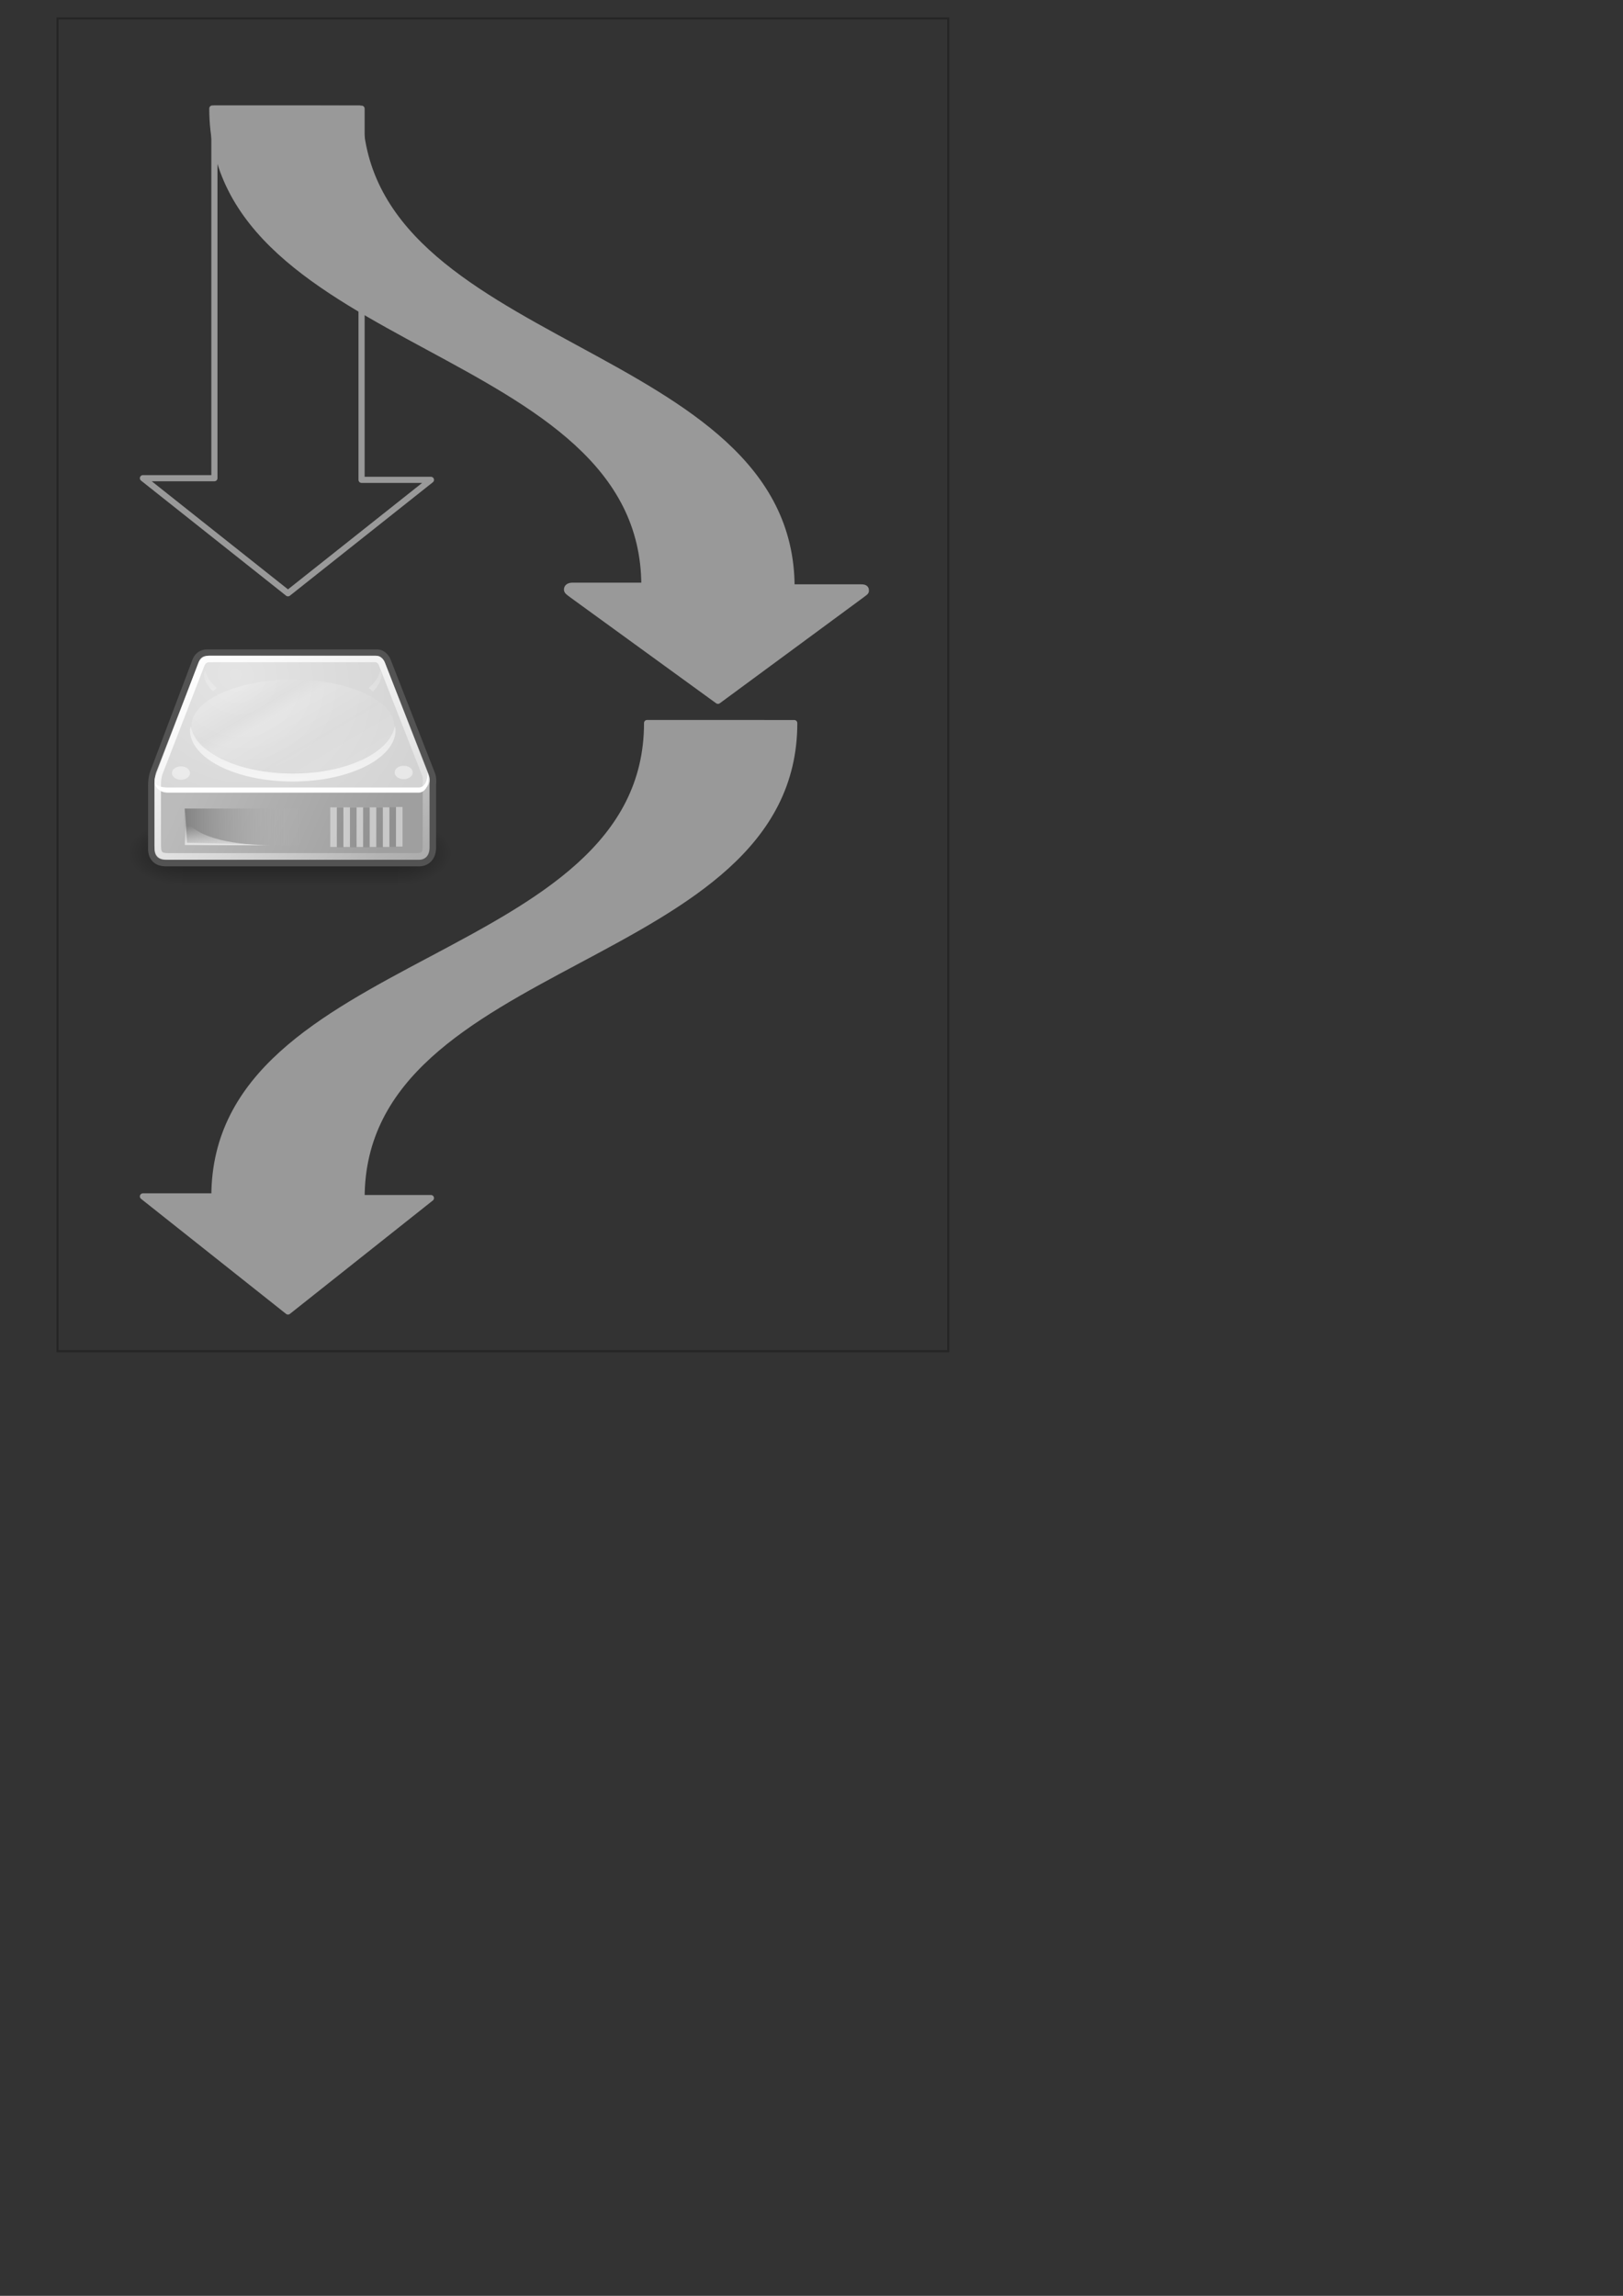 <?xml version="1.0" encoding="UTF-8" standalone="no"?>
<!-- Created with Inkscape (http://www.inkscape.org/) -->
<svg
   xmlns:dc="http://purl.org/dc/elements/1.1/"
   xmlns:cc="http://creativecommons.org/ns#"
   xmlns:rdf="http://www.w3.org/1999/02/22-rdf-syntax-ns#"
   xmlns:svg="http://www.w3.org/2000/svg"
   xmlns="http://www.w3.org/2000/svg"
   xmlns:xlink="http://www.w3.org/1999/xlink"
   xmlns:sodipodi="http://sodipodi.sourceforge.net/DTD/sodipodi-0.dtd"
   xmlns:inkscape="http://www.inkscape.org/namespaces/inkscape"
   width="210mm"
   height="297mm"
   id="svg2"
   sodipodi:version="0.32"
   inkscape:version="0.46"
   sodipodi:docname="wop_copyinput.svg"
   inkscape:output_extension="org.inkscape.output.svg.inkscape"
   inkscape:export-filename="Z:\basti auf meinem Mac\Documents\drawings\wop_copyinput.png"
   inkscape:export-xdpi="90"
   inkscape:export-ydpi="90">
  <rect width="100%" height="100%" fill="#333333" stroke="none"/>
  <defs
     id="defs4">
    <linearGradient
       id="linearGradient2555">
      <stop
         id="stop2557"
         offset="0"
         style="stop-color:#ffffff;stop-opacity:1;" />
      <stop
         style="stop-color:#e6e6e6;stop-opacity:1;"
         offset="0.5"
         id="stop2561" />
      <stop
         id="stop2563"
         offset="0.75"
         style="stop-color:#ffffff;stop-opacity:1;" />
      <stop
         style="stop-color:#e1e1e1;stop-opacity:1;"
         offset="0.842"
         id="stop2565" />
      <stop
         id="stop2559"
         offset="1"
         style="stop-color:#ffffff;stop-opacity:1;" />
    </linearGradient>
    <linearGradient
       inkscape:collect="always"
       xlink:href="#linearGradient2555"
       id="linearGradient2553"
       x1="33.431"
       y1="31.965"
       x2="21.748"
       y2="11.781"
       gradientUnits="userSpaceOnUse" />
    <linearGradient
       id="linearGradient4254"
       inkscape:collect="always">
      <stop
         id="stop4256"
         offset="0"
         style="stop-color:#ffffff;stop-opacity:1;" />
      <stop
         id="stop4258"
         offset="1"
         style="stop-color:#ffffff;stop-opacity:0;" />
    </linearGradient>
    <linearGradient
       gradientUnits="userSpaceOnUse"
       y2="47.621"
       x2="44.096"
       y1="4.433"
       x1="12.378"
       id="linearGradient4260"
       xlink:href="#linearGradient4254"
       inkscape:collect="always"
       gradientTransform="matrix(3.215,0,0,3.215,65.062,295.123)" />
    <linearGradient
       id="linearGradient4274">
      <stop
         style="stop-color:#ffffff;stop-opacity:0.255;"
         offset="0"
         id="stop4276" />
      <stop
         style="stop-color:#ffffff;stop-opacity:1;"
         offset="1"
         id="stop4278" />
    </linearGradient>
    <linearGradient
       gradientUnits="userSpaceOnUse"
       y2="26.357"
       x2="23.688"
       y1="11.319"
       x1="23.688"
       id="linearGradient4272"
       xlink:href="#linearGradient4274"
       inkscape:collect="always"
       gradientTransform="matrix(3.215,0,0,3.215,65.062,295.123)" />
    <linearGradient
       id="linearGradient4236"
       inkscape:collect="always">
      <stop
         id="stop4238"
         offset="0"
         style="stop-color:#eeeeee;stop-opacity:1;" />
      <stop
         id="stop4240"
         offset="1"
         style="stop-color:#eeeeee;stop-opacity:0;" />
    </linearGradient>
    <linearGradient
       gradientUnits="userSpaceOnUse"
       y2="33.759"
       x2="12.222"
       y1="37.206"
       x1="12.277"
       id="linearGradient4242"
       xlink:href="#linearGradient4236"
       inkscape:collect="always"
       gradientTransform="matrix(3.215,0,0,3.215,65.062,295.123)" />
    <linearGradient
       id="linearGradient4184">
      <stop
         id="stop4186"
         offset="0"
         style="stop-color:#838383;stop-opacity:1;" />
      <stop
         id="stop4188"
         offset="1"
         style="stop-color:#bbbbbb;stop-opacity:0;" />
    </linearGradient>
    <linearGradient
       gradientTransform="matrix(3.215,0,0,3.215,67.619,290.86)"
       y2="35.281"
       x2="24.688"
       y1="35.281"
       x1="7.062"
       gradientUnits="userSpaceOnUse"
       id="linearGradient4209"
       xlink:href="#linearGradient4184"
       inkscape:collect="always" />
    <linearGradient
       id="linearGradient4244">
      <stop
         id="stop4246"
         offset="0"
         style="stop-color:#e4e4e4;stop-opacity:1;" />
      <stop
         id="stop4248"
         offset="1"
         style="stop-color:#d3d3d3;stop-opacity:1;" />
    </linearGradient>
    <radialGradient
       gradientUnits="userSpaceOnUse"
       gradientTransform="matrix(4.135,2.513,-2.285,3.76,57.493,279.444)"
       r="20.936"
       fy="2.959"
       fx="15.571"
       cy="2.959"
       cx="15.571"
       id="radialGradient4250"
       xlink:href="#linearGradient4244"
       inkscape:collect="always" />
    <linearGradient
       id="linearGradient4228">
      <stop
         id="stop4230"
         offset="0"
         style="stop-color:#bbbbbb;stop-opacity:1;" />
      <stop
         id="stop4232"
         offset="1"
         style="stop-color:#9f9f9f;stop-opacity:1;" />
    </linearGradient>
    <linearGradient
       gradientUnits="userSpaceOnUse"
       y2="40.944"
       x2="36.183"
       y1="28.481"
       x1="7.605"
       id="linearGradient4234"
       xlink:href="#linearGradient4228"
       inkscape:collect="always"
       gradientTransform="matrix(3.215,0,0,3.215,65.062,295.123)" />
    <linearGradient
       id="linearGradient2350">
      <stop
         id="stop2352"
         offset="0"
         style="stop-color:#858585;stop-opacity:1;" />
      <stop
         style="stop-color:#cbcbcb;stop-opacity:1;"
         offset="0.5"
         id="stop2356" />
      <stop
         id="stop2354"
         offset="1"
         style="stop-color:#6b6b6b;stop-opacity:1;" />
    </linearGradient>
    <linearGradient
       id="linearGradient2263">
      <stop
         style="stop-color:#1e2d69;stop-opacity:1;"
         offset="0"
         id="stop2265" />
      <stop
         style="stop-color:#78a7e0;stop-opacity:1;"
         offset="1"
         id="stop2267" />
    </linearGradient>
    <linearGradient
       inkscape:collect="always"
       id="linearGradient5060">
      <stop
         style="stop-color:black;stop-opacity:1;"
         offset="0"
         id="stop5062" />
      <stop
         style="stop-color:black;stop-opacity:0;"
         offset="1"
         id="stop5064" />
    </linearGradient>
    <linearGradient
       id="linearGradient5048">
      <stop
         style="stop-color:black;stop-opacity:0;"
         offset="0"
         id="stop5050" />
      <stop
         id="stop5056"
         offset="0.5"
         style="stop-color:black;stop-opacity:1;" />
      <stop
         style="stop-color:black;stop-opacity:0;"
         offset="1"
         id="stop5052" />
    </linearGradient>
    <inkscape:perspective
       sodipodi:type="inkscape:persp3d"
       inkscape:vp_x="0 : 526.18109 : 1"
       inkscape:vp_y="0 : 1000 : 0"
       inkscape:vp_z="744.09448 : 526.18109 : 1"
       inkscape:persp3d-origin="372.04724 : 350.78739 : 1"
       id="perspective10" />
    <linearGradient
       inkscape:collect="always"
       xlink:href="#linearGradient5048"
       id="linearGradient6898"
       gradientUnits="userSpaceOnUse"
       gradientTransform="matrix(2.774,0,0,1.97,-1892.179,-872.885)"
       x1="302.857"
       y1="366.648"
       x2="302.857"
       y2="609.505" />
    <radialGradient
       inkscape:collect="always"
       xlink:href="#linearGradient5060"
       id="radialGradient6900"
       gradientUnits="userSpaceOnUse"
       gradientTransform="matrix(2.774,0,0,1.97,-1891.633,-872.885)"
       cx="605.714"
       cy="486.648"
       fx="605.714"
       fy="486.648"
       r="117.143" />
    <radialGradient
       inkscape:collect="always"
       xlink:href="#linearGradient5060"
       id="radialGradient6902"
       gradientUnits="userSpaceOnUse"
       gradientTransform="matrix(-2.774,0,0,1.97,112.762,-872.885)"
       cx="605.714"
       cy="486.648"
       fx="605.714"
       fy="486.648"
       r="117.143" />
  </defs>
  <sodipodi:namedview
     id="base"
     pagecolor="#ffffff"
     bordercolor="#666666"
     borderopacity="1.0"
     inkscape:pageopacity="0.0"
     inkscape:pageshadow="2"
     inkscape:zoom="0.88847738"
     inkscape:cx="171.70449"
     inkscape:cy="526.18109"
     inkscape:document-units="px"
     inkscape:current-layer="layer1"
     showgrid="false"
     inkscape:window-width="1920"
     inkscape:window-height="1140"
     inkscape:window-x="-4"
     inkscape:window-y="-4"
     showguides="true"
     inkscape:guide-bbox="true"
     inkscape:snap-global="false">
    <sodipodi:guide
       orientation="0,1"
       position="524.412,564.364"
       id="guide6904" />
  </sodipodi:namedview>
  <g
     inkscape:label="Ebene 1"
     inkscape:groupmode="layer"
     id="layer1">
    <path
       style="fill:#999999;fill-opacity:1;fill-rule:evenodd;stroke:#999999;stroke-width:3;stroke-linecap:round;stroke-linejoin:round;stroke-opacity:1;stroke-miterlimit:4;stroke-dasharray:none"
       d="M 103.835,53.053 C 103.835,172.127 315.125,167.307 315.125,286.381 L 280.17,286.381 C 278.307,286.362 277.232,287.025 277.284,288.368 C 277.315,289.155 278.432,289.867 280.165,291.156 L 351.107,342.656 L 421.016,291.161 C 422.598,289.889 423.529,289.529 423.442,288.791 C 423.372,288.205 423.567,287.154 421.015,287.197 L 387.089,287.197 C 387.089,167.859 175.799,172.414 175.799,53.076 L 103.835,53.053 z"
       id="path2383"
       sodipodi:nodetypes="cccscccscccc"
       inkscape:export-filename="Z:\basti auf meinem Mac\Documents\drawings\wop_saveoutput.png"
       inkscape:export-xdpi="90"
       inkscape:export-ydpi="90" />
    <path
       sodipodi:nodetypes="cccccccc"
       id="path2387"
       d="M 104.852,53.114 C 104.852,172.188 104.852,114.734 104.852,233.808 L 69.898,233.808 L 140.834,290.082 L 210.743,234.623 L 176.817,234.623 C 176.817,115.285 176.817,172.475 176.817,53.137 L 104.852,53.114 z"
       style="fill:none;fill-rule:evenodd;stroke:#999999;stroke-width:3;stroke-linecap:round;stroke-linejoin:round;stroke-miterlimit:4;stroke-dasharray:none;stroke-opacity:1"
       inkscape:export-filename="Z:\basti auf meinem Mac\Documents\drawings\wop_saveoutput.png"
       inkscape:export-xdpi="90"
       inkscape:export-ydpi="90" />
    <rect
       style="fill:none;fill-opacity:1;stroke:#000000;stroke-width:1;stroke-miterlimit:4;stroke-dasharray:none;stroke-opacity:0.274"
       id="rect2474"
       width="435.577"
       height="651.677"
       x="28.138"
       y="9.004"
       inkscape:export-filename="Z:\basti auf meinem Mac\Documents\drawings\wop_saveoutput.png"
       inkscape:export-xdpi="90"
       inkscape:export-ydpi="90" />
    <g
       transform="matrix(7.8851288e-2,0,0,6.7085609e-2,211.949,411.35)"
       id="g6707"
       inkscape:export-filename="Z:\basti auf meinem Mac\Documents\drawings\wop_saveoutput.png"
       inkscape:export-xdpi="90"
       inkscape:export-ydpi="90">
      <rect
         style="opacity:0.402;fill:url(#linearGradient6898);fill-opacity:1;fill-rule:nonzero;stroke:none;stroke-width:1;stroke-linecap:round;stroke-linejoin:miter;marker:none;marker-start:none;marker-mid:none;marker-end:none;stroke-miterlimit:4;stroke-dasharray:none;stroke-dashoffset:0;stroke-opacity:1;visibility:visible;display:inline;overflow:visible"
         id="rect6709"
         width="1339.633"
         height="478.357"
         x="-1559.252"
         y="-150.697" />
      <path
         style="opacity:0.402;fill:url(#radialGradient6900);fill-opacity:1;fill-rule:nonzero;stroke:none;stroke-width:1;stroke-linecap:round;stroke-linejoin:miter;marker:none;marker-start:none;marker-mid:none;marker-end:none;stroke-miterlimit:4;stroke-dasharray:none;stroke-dashoffset:0;stroke-opacity:1;visibility:visible;display:inline;overflow:visible"
         d="M -219.619,-150.68 C -219.619,-150.68 -219.619,327.65 -219.619,327.65 C -76.745,328.551 125.781,220.481 125.781,88.454 C 125.781,-43.572 -33.655,-150.68 -219.619,-150.68 z"
         id="path6711"
         sodipodi:nodetypes="cccc" />
      <path
         sodipodi:nodetypes="cccc"
         id="path6713"
         d="M -1559.252,-150.68 C -1559.252,-150.68 -1559.252,327.65 -1559.252,327.65 C -1702.127,328.551 -1904.652,220.481 -1904.652,88.454 C -1904.652,-43.572 -1745.216,-150.68 -1559.252,-150.68 z"
         style="opacity:0.402;fill:url(#radialGradient6902);fill-opacity:1;fill-rule:nonzero;stroke:none;stroke-width:1;stroke-linecap:round;stroke-linejoin:miter;marker:none;marker-start:none;marker-mid:none;marker-end:none;stroke-miterlimit:4;stroke-dasharray:none;stroke-dashoffset:0;stroke-opacity:1;visibility:visible;display:inline;overflow:visible" />
    </g>
    <path
       sodipodi:nodetypes="cccsccccccccc"
       id="path4196"
       d="M 101.343,320.721 C 99.334,320.721 98.028,321.654 97.224,323.434 C 97.224,323.434 76.428,378.419 76.428,378.419 C 76.428,378.419 75.625,380.578 75.625,384.145 C 75.625,384.145 75.625,415.168 75.625,415.168 C 75.625,418.648 77.739,420.392 80.949,420.392 L 204.921,420.392 C 208.087,420.392 210.044,418.083 210.044,414.465 L 210.044,383.442 C 210.044,383.442 210.385,380.965 209.743,379.222 L 188.143,323.936 C 187.55,322.29 186.096,320.759 184.527,320.721 L 101.343,320.721 z"
       style="fill:none;fill-opacity:1;fill-rule:evenodd;stroke:#535353;stroke-width:6.43;stroke-linecap:round;stroke-linejoin:round;stroke-miterlimit:4;stroke-dasharray:none;stroke-opacity:1"
       inkscape:export-filename="Z:\basti auf meinem Mac\Documents\drawings\wop_saveoutput.png"
       inkscape:export-xdpi="90"
       inkscape:export-ydpi="90" />
    <path
       sodipodi:nodetypes="ccccccccc"
       id="path4170"
       d="M 75.586,381.913 L 78.044,379.687 L 198.952,379.888 L 210.083,380.908 L 210.083,414.466 C 210.083,418.085 208.132,420.392 204.966,420.392 L 80.928,420.392 C 77.718,420.392 75.586,418.65 75.586,415.169 L 75.586,381.913 z"
       style="fill:url(#linearGradient4234);fill-opacity:1;fill-rule:evenodd;stroke:none;stroke-width:1.02px;stroke-linecap:butt;stroke-linejoin:miter;stroke-opacity:1"
       inkscape:export-filename="Z:\basti auf meinem Mac\Documents\drawings\wop_saveoutput.png"
       inkscape:export-xdpi="90"
       inkscape:export-ydpi="90" />
    <path
       sodipodi:nodetypes="csccccccs"
       id="path3093"
       d="M 76.471,378.433 C 74.175,383.14 76.469,386.126 79.801,386.126 C 79.801,386.126 205.179,386.126 205.179,386.126 C 208.777,386.049 211.111,382.873 209.772,379.237 L 188.187,323.907 C 187.593,322.262 186.082,320.731 184.512,320.692 L 101.386,320.692 C 99.377,320.692 98.057,321.668 97.253,323.448 C 97.253,323.448 76.471,378.433 76.471,378.433 z"
       style="fill:url(#radialGradient4250);fill-opacity:1;fill-rule:evenodd;stroke:none;stroke-width:1px;stroke-linecap:butt;stroke-linejoin:miter;stroke-opacity:1"
       inkscape:export-filename="Z:\basti auf meinem Mac\Documents\drawings\wop_saveoutput.png"
       inkscape:export-xdpi="90"
       inkscape:export-ydpi="90" />
    <rect
       y="395.342"
       x="90.324"
       height="17.882"
       width="56.661"
       id="rect4174"
       style="opacity:1;fill:url(#linearGradient4209);fill-opacity:1;fill-rule:evenodd;stroke:none;stroke-width:2.409;stroke-linecap:round;stroke-linejoin:round;marker:none;marker-start:none;marker-mid:none;marker-end:none;stroke-miterlimit:4;stroke-dasharray:none;stroke-dashoffset:0;stroke-opacity:1;visibility:visible;display:inline;overflow:visible"
       inkscape:export-filename="Z:\basti auf meinem Mac\Documents\drawings\wop_saveoutput.png"
       inkscape:export-xdpi="90"
       inkscape:export-ydpi="90" />
    <path
       sodipodi:nodetypes="cscc"
       id="path4194"
       d="M 90.324,413.225 C 90.324,413.225 90.324,400.328 90.324,400.328 C 96.225,410.549 116.996,413.225 131.916,413.225 C 131.916,413.225 90.324,413.225 90.324,413.225 z"
       style="opacity:0.811;fill:url(#linearGradient4242);fill-opacity:1;fill-rule:evenodd;stroke:none;stroke-width:1px;stroke-linecap:butt;stroke-linejoin:miter;stroke-opacity:1"
       inkscape:export-filename="Z:\basti auf meinem Mac\Documents\drawings\wop_saveoutput.png"
       inkscape:export-xdpi="90"
       inkscape:export-ydpi="90" />
    <path
       sodipodi:nodetypes="cccccccc"
       id="path4201"
       d="M 209.074,377.514 C 209.278,381.533 207.743,384.959 204.823,385.049 C 204.823,385.049 82.278,385.049 82.278,385.049 C 78.134,385.049 76.274,384.005 75.578,382.259 C 75.873,385.294 78.233,387.561 82.278,387.561 C 82.278,387.561 204.823,387.561 204.823,387.561 C 208.282,387.454 210.458,382.983 209.17,377.933 L 209.074,377.514 z"
       style="fill:#ffffff;fill-opacity:1;fill-rule:evenodd;stroke:none;stroke-width:1px;stroke-linecap:butt;stroke-linejoin:miter;stroke-opacity:1"
       inkscape:export-filename="Z:\basti auf meinem Mac\Documents\drawings\wop_saveoutput.png"
       inkscape:export-xdpi="90"
       inkscape:export-ydpi="90" />
    <path
       id="path4211"
       d="M 100.324,327.773 C 100.176,328.417 99.722,329.017 99.722,329.682 C 99.722,332.732 101.621,335.435 104.041,338.021 C 104.814,337.525 105.215,336.881 106.051,336.413 C 103.028,333.79 101.057,330.895 100.324,327.773 z M 186.019,327.773 C 185.284,330.89 183.313,333.793 180.293,336.413 C 181.174,336.907 181.592,337.597 182.403,338.121 C 184.837,335.528 186.622,332.742 186.622,329.682 C 186.622,329.017 186.167,328.417 186.019,327.773 z M 193.052,354.898 C 191.079,367.887 169.588,378.206 143.122,378.206 C 116.721,378.206 95.349,367.942 93.292,354.999 C 93.188,355.633 92.89,356.259 92.89,356.908 C 92.89,370.789 115.359,382.124 143.122,382.124 C 170.885,382.124 193.454,370.789 193.454,356.908 C 193.454,356.223 193.167,355.566 193.052,354.898 z"
       style="opacity:0.691;fill:url(#linearGradient4272);fill-opacity:1;fill-rule:evenodd;stroke:none;stroke-width:2;stroke-linecap:round;stroke-linejoin:round;marker:none;marker-start:none;marker-mid:none;marker-end:none;stroke-miterlimit:4;stroke-dasharray:none;stroke-dashoffset:0;stroke-opacity:1;visibility:visible;display:inline;overflow:visible"
       inkscape:export-filename="Z:\basti auf meinem Mac\Documents\drawings\wop_saveoutput.png"
       inkscape:export-xdpi="90"
       inkscape:export-ydpi="90" />
    <path
       transform="matrix(3.215,0,0,3.215,65.346,295.691)"
       d="M 8.574,25.594 A 1.37,1.016 0 1 1 5.834,25.594 A 1.37,1.016 0 1 1 8.574,25.594 z"
       sodipodi:ry="1.016466"
       sodipodi:rx="1.3700194"
       sodipodi:cy="25.593554"
       sodipodi:cx="7.2036505"
       id="path4224"
       style="opacity:1;fill:#ffffff;fill-opacity:0.458;fill-rule:evenodd;stroke:none;stroke-width:2;stroke-linecap:round;stroke-linejoin:round;marker:none;marker-start:none;marker-mid:none;marker-end:none;stroke-miterlimit:4;stroke-dasharray:none;stroke-dashoffset:0;stroke-opacity:1;visibility:visible;display:inline;overflow:visible"
       sodipodi:type="arc"
       inkscape:export-filename="Z:\basti auf meinem Mac\Documents\drawings\wop_saveoutput.png"
       inkscape:export-xdpi="90"
       inkscape:export-ydpi="90" />
    <path
       sodipodi:type="arc"
       style="opacity:1;fill:#ffffff;fill-opacity:0.458;fill-rule:evenodd;stroke:none;stroke-width:2;stroke-linecap:round;stroke-linejoin:round;marker:none;marker-start:none;marker-mid:none;marker-end:none;stroke-miterlimit:4;stroke-dasharray:none;stroke-dashoffset:0;stroke-opacity:1;visibility:visible;display:inline;overflow:visible"
       id="path4226"
       sodipodi:cx="7.2036505"
       sodipodi:cy="25.593554"
       sodipodi:rx="1.3700194"
       sodipodi:ry="1.016466"
       d="M 8.574,25.594 A 1.37,1.016 0 1 1 5.834,25.594 A 1.37,1.016 0 1 1 8.574,25.594 z"
       transform="matrix(3.215,0,0,3.215,174.26,295.407)"
       inkscape:export-filename="Z:\basti auf meinem Mac\Documents\drawings\wop_saveoutput.png"
       inkscape:export-xdpi="90"
       inkscape:export-ydpi="90" />
    <path
       style="fill:none;fill-opacity:1;fill-rule:evenodd;stroke:url(#linearGradient4260);stroke-width:3.215;stroke-linecap:round;stroke-linejoin:round;stroke-miterlimit:4;stroke-dasharray:none;stroke-opacity:1"
       d="M 102.49,322.178 C 100.556,322.178 99.299,323.076 98.525,324.789 C 98.525,324.789 77.902,378.125 77.902,378.125 C 77.902,378.125 77.128,380.204 77.128,383.638 C 77.128,383.638 77.128,413.504 77.128,413.504 C 77.128,417.86 78.556,418.734 82.254,418.734 L 203.411,418.734 C 207.665,418.734 208.343,417.717 208.343,412.827 L 208.343,382.961 C 208.343,382.961 208.671,380.577 208.053,378.899 L 186.857,324.871 C 186.286,323.287 185.087,322.215 183.576,322.178 L 102.49,322.178 z"
       id="path4252"
       sodipodi:nodetypes="cccsccccccccc"
       inkscape:export-filename="Z:\basti auf meinem Mac\Documents\drawings\wop_saveoutput.png"
       inkscape:export-xdpi="90"
       inkscape:export-ydpi="90" />
    <path
       style="fill:none;fill-opacity:0.75;fill-rule:evenodd;stroke:#ffffff;stroke-width:3.215px;stroke-linecap:square;stroke-linejoin:miter;stroke-opacity:0.424"
       d="M 195.262,396.162 L 195.262,412.303"
       id="path4282"
       inkscape:export-filename="Z:\basti auf meinem Mac\Documents\drawings\wop_saveoutput.png"
       inkscape:export-xdpi="90"
       inkscape:export-ydpi="90" />
    <path
       id="path4284"
       d="M 188.832,396.354 L 188.832,412.496"
       style="fill:none;fill-opacity:0.75;fill-rule:evenodd;stroke:#ffffff;stroke-width:3.215px;stroke-linecap:square;stroke-linejoin:miter;stroke-opacity:0.424"
       inkscape:export-filename="Z:\basti auf meinem Mac\Documents\drawings\wop_saveoutput.png"
       inkscape:export-xdpi="90"
       inkscape:export-ydpi="90" />
    <path
       style="fill:none;fill-opacity:0.75;fill-rule:evenodd;stroke:#ffffff;stroke-width:3.215px;stroke-linecap:square;stroke-linejoin:miter;stroke-opacity:0.424"
       d="M 182.403,396.354 L 182.403,412.496"
       id="path4286"
       inkscape:export-filename="Z:\basti auf meinem Mac\Documents\drawings\wop_saveoutput.png"
       inkscape:export-xdpi="90"
       inkscape:export-ydpi="90" />
    <path
       id="path4288"
       d="M 175.973,396.354 L 175.973,412.496"
       style="fill:none;fill-opacity:0.75;fill-rule:evenodd;stroke:#ffffff;stroke-width:3.215px;stroke-linecap:square;stroke-linejoin:miter;stroke-opacity:0.424"
       inkscape:export-filename="Z:\basti auf meinem Mac\Documents\drawings\wop_saveoutput.png"
       inkscape:export-xdpi="90"
       inkscape:export-ydpi="90" />
    <path
       style="fill:none;fill-opacity:0.75;fill-rule:evenodd;stroke:#ffffff;stroke-width:3.215px;stroke-linecap:square;stroke-linejoin:miter;stroke-opacity:0.424"
       d="M 169.544,396.354 L 169.544,412.496"
       id="path4290"
       inkscape:export-filename="Z:\basti auf meinem Mac\Documents\drawings\wop_saveoutput.png"
       inkscape:export-xdpi="90"
       inkscape:export-ydpi="90" />
    <path
       id="path4292"
       d="M 163.114,396.354 L 163.114,412.496"
       style="fill:none;fill-opacity:0.75;fill-rule:evenodd;stroke:#ffffff;stroke-width:3.215px;stroke-linecap:square;stroke-linejoin:miter;stroke-opacity:0.424"
       inkscape:export-filename="Z:\basti auf meinem Mac\Documents\drawings\wop_saveoutput.png"
       inkscape:export-xdpi="90"
       inkscape:export-ydpi="90" />
    <path
       id="path4294"
       d="M 192.047,396.322 L 192.047,412.464"
       style="opacity:0.097;fill:none;fill-opacity:0.75;fill-rule:evenodd;stroke:#000000;stroke-width:3.215px;stroke-linecap:square;stroke-linejoin:miter;stroke-opacity:1"
       inkscape:export-filename="Z:\basti auf meinem Mac\Documents\drawings\wop_saveoutput.png"
       inkscape:export-xdpi="90"
       inkscape:export-ydpi="90" />
    <path
       style="opacity:0.097;fill:none;fill-opacity:0.75;fill-rule:evenodd;stroke:#000000;stroke-width:3.215px;stroke-linecap:square;stroke-linejoin:miter;stroke-opacity:1"
       d="M 185.618,396.515 L 185.618,412.656"
       id="path4296"
       inkscape:export-filename="Z:\basti auf meinem Mac\Documents\drawings\wop_saveoutput.png"
       inkscape:export-xdpi="90"
       inkscape:export-ydpi="90" />
    <path
       id="path4298"
       d="M 179.188,396.515 L 179.188,412.656"
       style="opacity:0.097;fill:none;fill-opacity:0.75;fill-rule:evenodd;stroke:#000000;stroke-width:3.215px;stroke-linecap:square;stroke-linejoin:miter;stroke-opacity:1"
       inkscape:export-filename="Z:\basti auf meinem Mac\Documents\drawings\wop_saveoutput.png"
       inkscape:export-xdpi="90"
       inkscape:export-ydpi="90" />
    <path
       style="opacity:0.097;fill:none;fill-opacity:0.75;fill-rule:evenodd;stroke:#000000;stroke-width:3.215px;stroke-linecap:square;stroke-linejoin:miter;stroke-opacity:1"
       d="M 172.758,396.515 L 172.758,412.656"
       id="path4300"
       inkscape:export-filename="Z:\basti auf meinem Mac\Documents\drawings\wop_saveoutput.png"
       inkscape:export-xdpi="90"
       inkscape:export-ydpi="90" />
    <path
       id="path4302"
       d="M 166.329,396.515 L 166.329,412.656"
       style="opacity:0.097;fill:none;fill-opacity:0.75;fill-rule:evenodd;stroke:#000000;stroke-width:3.215px;stroke-linecap:square;stroke-linejoin:miter;stroke-opacity:1"
       inkscape:export-filename="Z:\basti auf meinem Mac\Documents\drawings\wop_saveoutput.png"
       inkscape:export-xdpi="90"
       inkscape:export-ydpi="90" />
    <path
       id="path4572"
       d="M 90.378,395.385 L 90.378,413.167 L 130.765,413.167 L 91.484,412.062 L 90.378,395.385 z"
       style="opacity:0.44;fill:#ffffff;fill-opacity:1;fill-rule:evenodd;stroke:none;stroke-width:1px;stroke-linecap:butt;stroke-linejoin:miter;stroke-opacity:1"
       inkscape:export-filename="Z:\basti auf meinem Mac\Documents\drawings\wop_saveoutput.png"
       inkscape:export-xdpi="90"
       inkscape:export-ydpi="90" />
    <path
       sodipodi:type="arc"
       style="opacity:0.206;fill:url(#linearGradient2553);fill-opacity:1;fill-rule:evenodd;stroke:none;stroke-width:0.934;stroke-linecap:square;stroke-linejoin:round;marker:none;marker-start:none;marker-mid:none;marker-end:none;stroke-miterlimit:4;stroke-dasharray:none;stroke-dashoffset:0;stroke-opacity:0.424;visibility:visible;display:inline;overflow:visible"
       id="path2545"
       sodipodi:cx="25"
       sodipodi:cy="19.5625"
       sodipodi:rx="14.875"
       sodipodi:ry="6.6875"
       d="M 39.875,19.562 A 14.875,6.688 0 1 1 10.125,19.562 A 14.875,6.688 0 1 1 39.875,19.562 z"
       transform="matrix(3.336,0,0,3.41,59.812,288.389)"
       inkscape:export-filename="Z:\basti auf meinem Mac\Documents\drawings\wop_saveoutput.png"
       inkscape:export-xdpi="90"
       inkscape:export-ydpi="90" />
    <path
       inkscape:export-ydpi="90"
       inkscape:export-xdpi="90"
       inkscape:export-filename="Z:\basti auf meinem Mac\Documents\drawings\wop_saveoutput.png"
       style="fill:#999999;fill-rule:evenodd;stroke:#999999;stroke-width:3;stroke-linecap:round;stroke-linejoin:round;stroke-miterlimit:4;stroke-dasharray:none;stroke-opacity:1;fill-opacity:1"
       d="M 316.45,353.515 C 316.45,472.589 104.852,465.897 104.852,584.97 L 69.898,584.97 L 140.834,641.245 L 210.743,585.786 L 176.817,585.786 C 176.817,466.448 388.414,472.876 388.414,353.538 L 316.45,353.515 z"
       id="path3228"
       sodipodi:nodetypes="cccccccc" />
  </g>
</svg>
